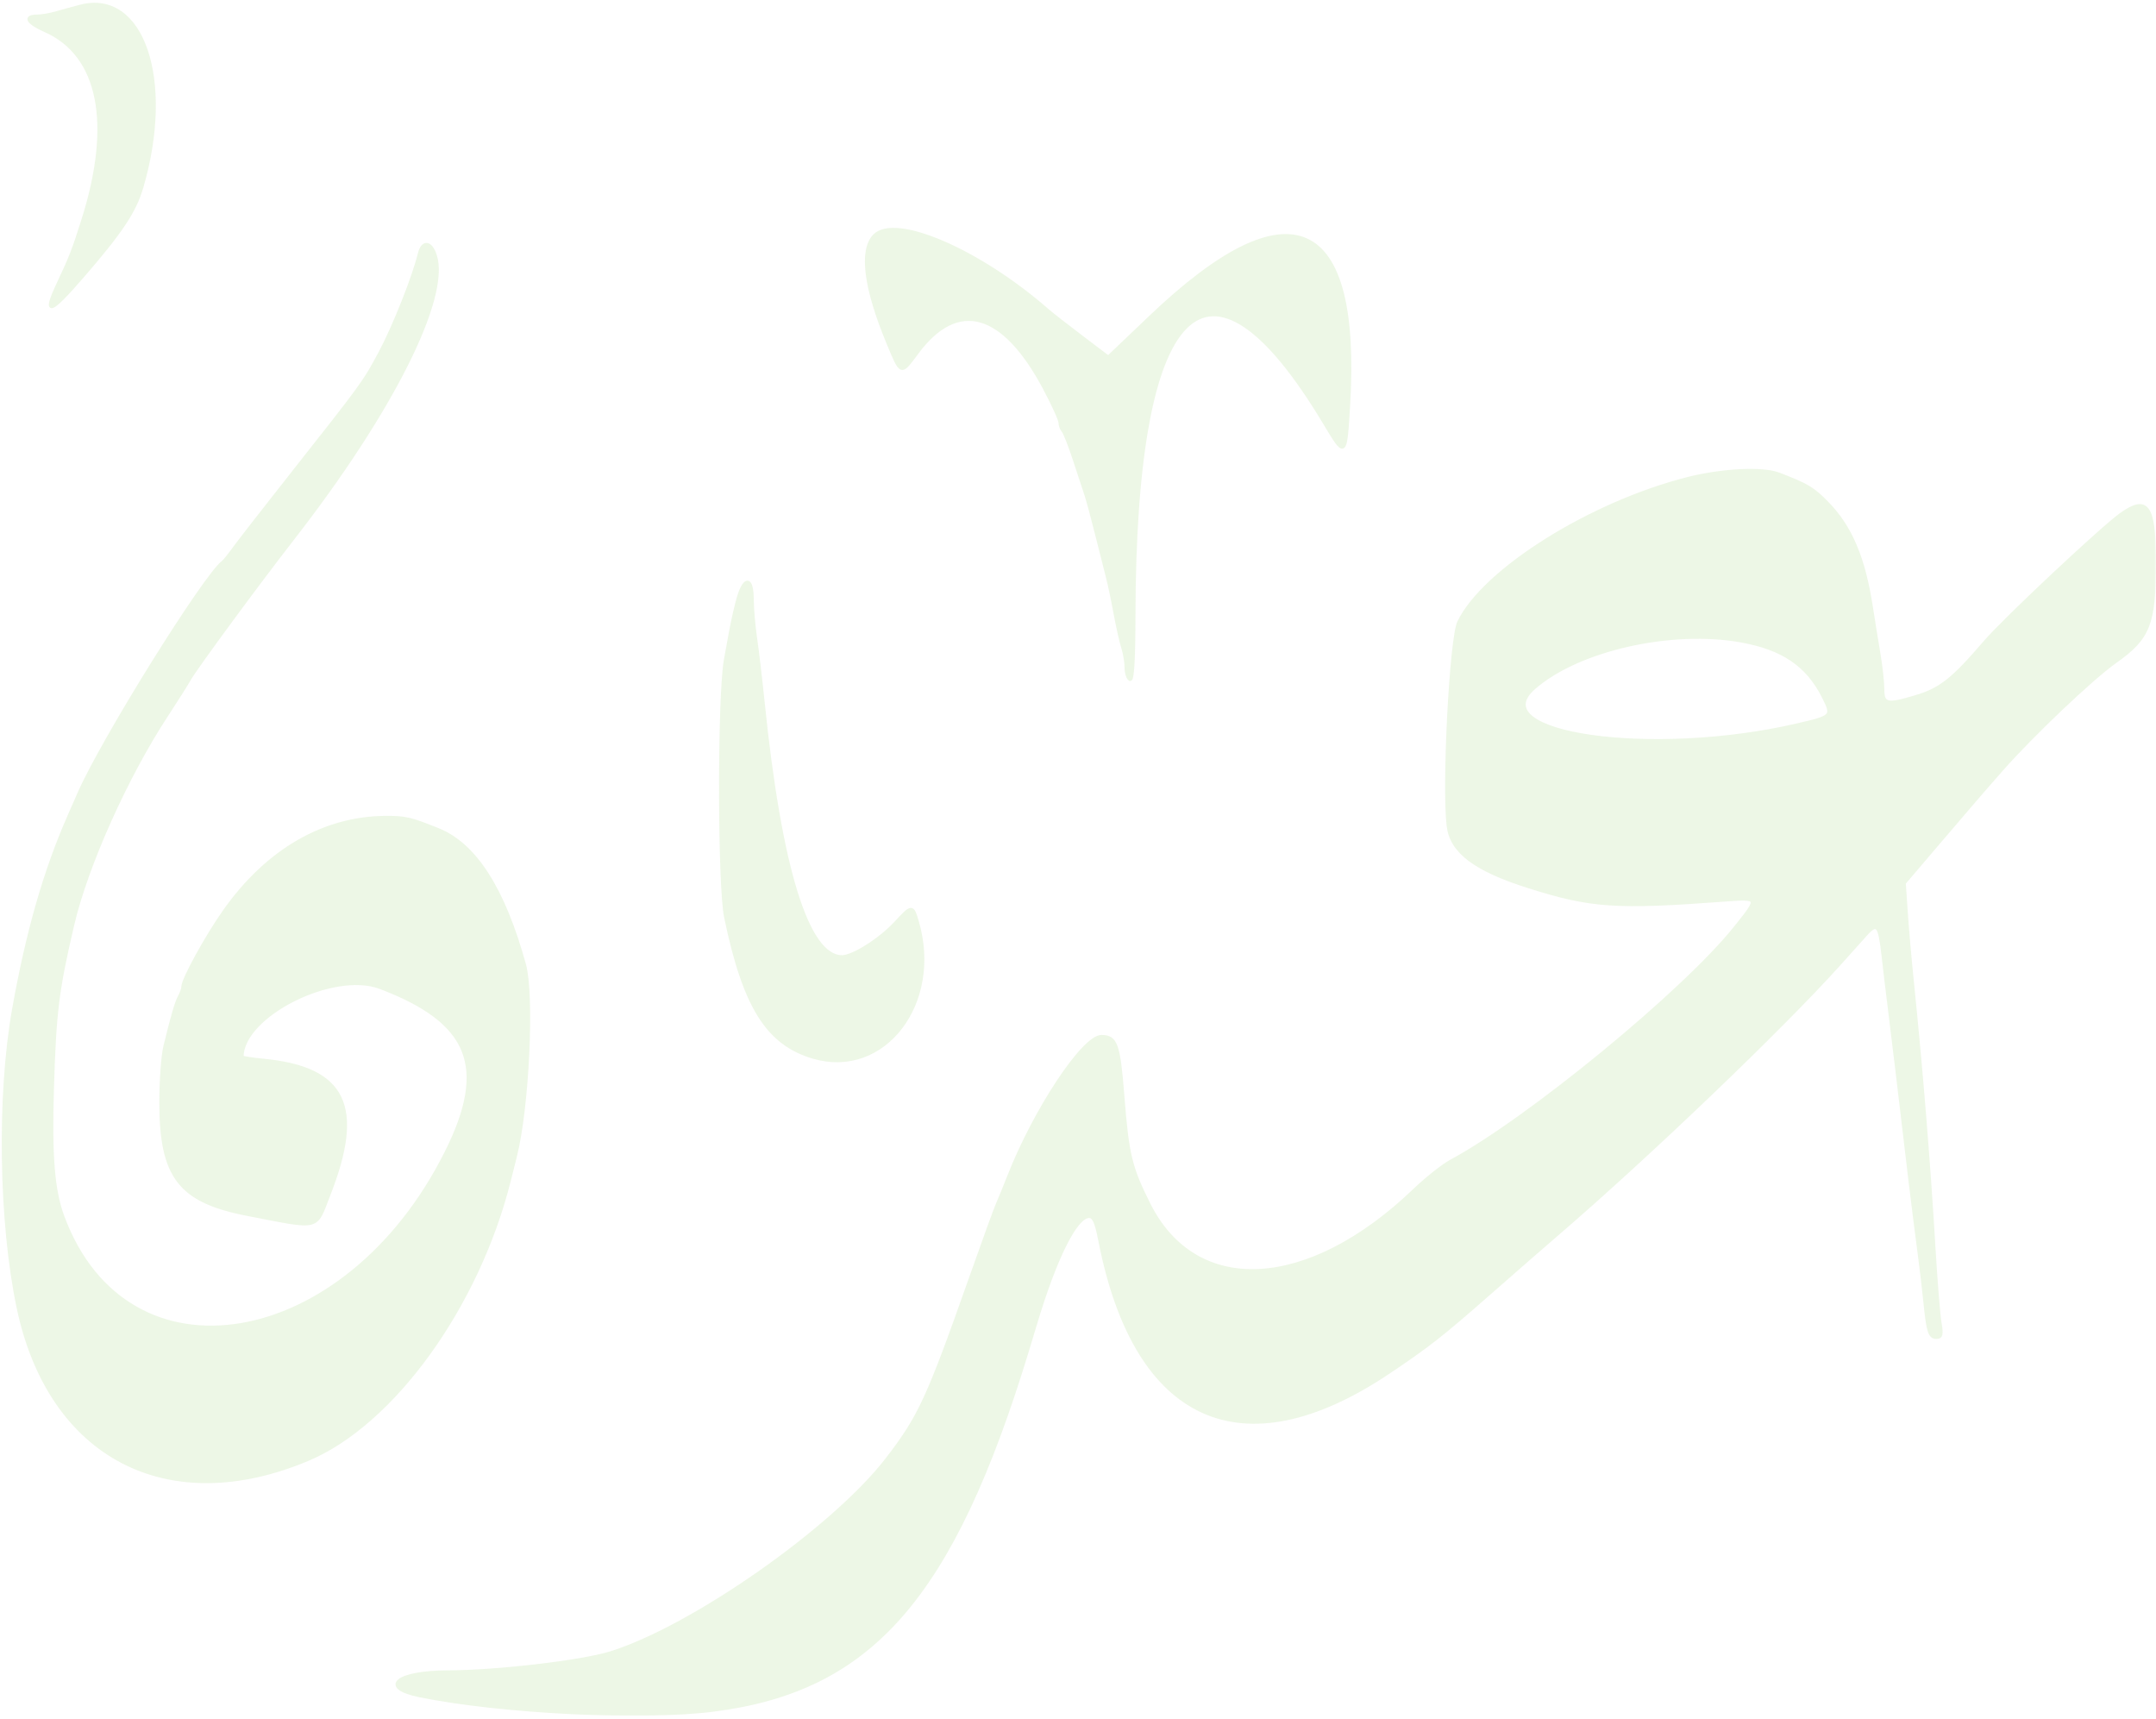 <svg width="616" height="491" viewBox="0 0 616 491" fill="none" xmlns="http://www.w3.org/2000/svg">
<g opacity="0.1">
<mask id="path-1-outside-1_661:125" maskUnits="userSpaceOnUse" x="0" y="0.294" width="616" height="490" fill="black">
<rect fill="white" y="0.294" width="616" height="490"/>
<path fill-rule="evenodd" clip-rule="evenodd" d="M249.851 67.371C245.847 71.547 247.231 82.276 253.818 98.094C257.568 107.095 257.324 107.016 262.013 100.704C273.598 85.103 286.706 88.766 298.461 110.896C300.913 115.511 302.919 119.923 302.919 120.703C302.919 121.482 303.307 122.54 303.779 123.056C304.251 123.571 305.725 127.323 307.052 131.393C308.381 135.463 309.844 139.903 310.306 141.259C310.767 142.616 312.147 147.722 313.371 152.605C314.596 157.489 316.001 163.039 316.497 164.938C316.992 166.838 317.971 171.499 318.671 175.298C319.371 179.096 320.362 183.492 320.871 185.065C321.382 186.639 321.799 189.165 321.799 190.679C321.799 192.194 322.271 193.708 322.848 194.044C323.532 194.441 323.905 188.21 323.92 176.097C324.03 85.843 344.846 64.734 378.465 120.787C384.365 130.623 384.344 130.638 385.238 116.078C388.587 61.446 368.663 52.483 328.667 90.633L316.654 102.093L309 96.299C304.789 93.112 300.402 89.681 299.248 88.672C279.715 71.596 255.725 61.251 249.851 67.371ZM22.943 1.844C20.924 2.375 17.822 3.228 16.052 3.741C14.279 4.252 11.801 4.671 10.545 4.671C6.845 4.671 7.912 6.482 12.91 8.692C28.583 15.62 32.511 35.259 23.745 62.882C20.992 71.564 20.287 73.377 16.755 80.878C12.331 90.271 14.124 89.785 23.41 79.07C34.572 66.195 38.435 60.398 40.454 53.509C49.427 22.877 40.716 -2.822 22.943 1.844ZM482.279 136.758C454.567 143.758 424.052 162.871 416.859 177.74C414.628 182.35 412.438 224.5 413.833 235.975C414.728 243.335 421.501 248.426 436.854 253.273C454.653 258.894 461.649 259.372 492.505 257.083C502.818 256.316 502.816 256.306 495.699 265.178C481.038 283.461 436.704 319.847 414.552 331.78C412.286 333.001 407.598 336.718 404.137 340.038C373.769 369.166 341.639 370.848 328.2 344.01C322.919 333.468 322.069 329.921 320.734 312.901C319.591 298.339 318.807 296.158 314.714 296.158C309.566 296.158 295.718 317.07 288.253 336.117C286.976 339.372 285.523 342.924 285.022 344.01C284.519 345.095 281.052 354.641 277.318 365.222C265.159 399.655 262.826 404.714 253.48 416.854C238.211 436.698 197.9 464.948 174.431 472.251C166.195 474.814 141.9 477.651 127.942 477.678C113.31 477.705 108.254 482.024 120.07 484.404C143.51 489.123 183.399 491.069 203.8 488.489C248.852 482.794 271.982 456.339 293.458 385.941C294.203 383.499 295.21 380.169 295.695 378.541C301.427 359.354 307.34 347.463 311.153 347.463C312.558 347.463 313.258 349.029 314.352 354.616C324.426 406.09 354.878 419.992 396.522 392.127C407.889 384.52 411.822 381.447 425.104 369.785C432.595 363.204 441.563 355.385 445.033 352.403C470.791 330.268 509.225 293.465 525.423 275.424C528.095 272.447 531.475 268.681 532.938 267.053C536.344 263.257 537.079 264.078 538.052 272.766C538.489 276.677 539.35 283.875 539.966 288.759C540.582 293.642 541.555 301.634 542.126 306.518C545.139 332.281 546.959 347.236 548.367 357.822C548.947 362.163 549.681 368.379 550.001 371.635C550.861 380.374 551.367 381.995 553.234 381.995C554.626 381.995 554.8 381.277 554.22 377.868C553.835 375.599 553.056 365.942 552.489 356.409C551.042 331.988 548.863 305.196 546.264 279.879C545.653 273.91 544.896 265.253 544.581 260.64L544.009 252.254L551.999 242.881C563.44 229.461 566.08 226.397 571.889 219.799C580.589 209.916 597.647 193.725 604.352 188.985C613.952 182.197 615.488 178.275 615.488 160.57C615.488 144.542 613.527 141.666 606.148 146.886C600.715 150.726 572.806 176.906 567.239 183.383C557.881 194.273 554.459 196.969 547.266 199.122C539.082 201.572 537.871 201.268 537.871 196.764C537.871 194.85 537.372 190.346 536.767 186.757C536.158 183.169 535.183 177.123 534.595 173.325C532.435 159.342 528.682 150.519 521.985 143.686C517.954 139.572 516.307 138.59 508.189 135.478C503.605 133.719 492.051 134.291 482.279 136.758ZM119.873 72.501C118.271 79.109 112.659 93.245 108.692 100.67C104.08 109.295 103.951 109.47 83.094 135.892C75.597 145.388 68.341 154.712 66.97 156.611C65.599 158.51 64.175 160.286 63.807 160.558C58.537 164.46 29.312 211.384 22.599 226.721C21.545 229.13 20.292 231.989 19.812 233.074C12.897 248.762 7.881 266.242 3.955 288.325C-0.439 313.045 0.122 349.306 5.274 373.668C14.263 416.157 47.901 433.724 87.969 416.855C112.29 406.614 136.467 373.108 145.471 337.163C146.082 334.721 146.861 331.613 147.204 330.257C150.705 316.348 152.218 284.438 149.79 275.613C143.88 254.112 135.748 241.352 125.257 237.11C117.414 233.938 115.872 233.568 110.528 233.568C92.697 233.568 76.473 242.904 64.23 260.207C59.077 267.488 52.312 279.784 52.312 281.863C52.312 282.448 51.887 283.696 51.365 284.638C50.434 286.325 49.453 289.672 47.175 298.946C46.538 301.531 46.018 308.729 46.018 314.942C46.018 336.177 51.378 343.118 70.667 346.852C91.789 350.941 89.951 351.381 93.905 341.302C103.828 316.01 98.52 305.167 75.125 302.932C71.808 302.617 69.094 302.175 69.094 301.953C69.094 290.079 95.185 276.94 108.64 282.038C134.56 291.855 139.75 304.844 127.509 329.27C98.764 386.64 36.164 397.061 17.877 347.523C15.126 340.076 14.332 330.279 14.911 311.018C15.569 289.033 16.319 282.99 20.719 264.153C24.647 247.344 36.086 221.82 47.466 204.462C50.311 200.121 53.261 195.459 54.016 194.103C55.807 190.896 73.208 167.244 83.778 153.651C111.86 117.543 128.191 85.051 124.315 72.995C123.056 69.078 120.762 68.824 119.873 72.501ZM497.488 183.035C509.434 185.184 516.489 189.994 521.033 199.088C523.823 204.67 523.697 204.798 513.221 207.215C471.856 216.758 423.111 209.79 438.238 196.498C450.775 185.482 477.433 179.427 497.488 183.035ZM211.989 168.088C210.817 170.424 209.404 176.608 207.319 188.526C205.447 199.219 205.499 252.94 207.39 262.03C212.7 287.554 219.3 298.103 232.366 301.953C252.507 307.887 268.88 286.523 262.013 263.263C260.652 258.658 260.565 258.663 255.916 263.675C251.453 268.49 243.72 273.376 240.566 273.376C230.641 273.376 222.829 248.163 217.947 200.366C217.309 194.126 216.358 186.05 215.828 182.417C215.301 178.786 214.868 173.818 214.868 171.376C214.868 166.32 213.602 164.872 211.989 168.088Z"/>
</mask>
<path fill-rule="evenodd" clip-rule="evenodd" d="M249.851 67.371C245.847 71.547 247.231 82.276 253.818 98.094C257.568 107.095 257.324 107.016 262.013 100.704C273.598 85.103 286.706 88.766 298.461 110.896C300.913 115.511 302.919 119.923 302.919 120.703C302.919 121.482 303.307 122.54 303.779 123.056C304.251 123.571 305.725 127.323 307.052 131.393C308.381 135.463 309.844 139.903 310.306 141.259C310.767 142.616 312.147 147.722 313.371 152.605C314.596 157.489 316.001 163.039 316.497 164.938C316.992 166.838 317.971 171.499 318.671 175.298C319.371 179.096 320.362 183.492 320.871 185.065C321.382 186.639 321.799 189.165 321.799 190.679C321.799 192.194 322.271 193.708 322.848 194.044C323.532 194.441 323.905 188.21 323.92 176.097C324.03 85.843 344.846 64.734 378.465 120.787C384.365 130.623 384.344 130.638 385.238 116.078C388.587 61.446 368.663 52.483 328.667 90.633L316.654 102.093L309 96.299C304.789 93.112 300.402 89.681 299.248 88.672C279.715 71.596 255.725 61.251 249.851 67.371ZM22.943 1.844C20.924 2.375 17.822 3.228 16.052 3.741C14.279 4.252 11.801 4.671 10.545 4.671C6.845 4.671 7.912 6.482 12.91 8.692C28.583 15.62 32.511 35.259 23.745 62.882C20.992 71.564 20.287 73.377 16.755 80.878C12.331 90.271 14.124 89.785 23.41 79.07C34.572 66.195 38.435 60.398 40.454 53.509C49.427 22.877 40.716 -2.822 22.943 1.844ZM482.279 136.758C454.567 143.758 424.052 162.871 416.859 177.74C414.628 182.35 412.438 224.5 413.833 235.975C414.728 243.335 421.501 248.426 436.854 253.273C454.653 258.894 461.649 259.372 492.505 257.083C502.818 256.316 502.816 256.306 495.699 265.178C481.038 283.461 436.704 319.847 414.552 331.78C412.286 333.001 407.598 336.718 404.137 340.038C373.769 369.166 341.639 370.848 328.2 344.01C322.919 333.468 322.069 329.921 320.734 312.901C319.591 298.339 318.807 296.158 314.714 296.158C309.566 296.158 295.718 317.07 288.253 336.117C286.976 339.372 285.523 342.924 285.022 344.01C284.519 345.095 281.052 354.641 277.318 365.222C265.159 399.655 262.826 404.714 253.48 416.854C238.211 436.698 197.9 464.948 174.431 472.251C166.195 474.814 141.9 477.651 127.942 477.678C113.31 477.705 108.254 482.024 120.07 484.404C143.51 489.123 183.399 491.069 203.8 488.489C248.852 482.794 271.982 456.339 293.458 385.941C294.203 383.499 295.21 380.169 295.695 378.541C301.427 359.354 307.34 347.463 311.153 347.463C312.558 347.463 313.258 349.029 314.352 354.616C324.426 406.09 354.878 419.992 396.522 392.127C407.889 384.52 411.822 381.447 425.104 369.785C432.595 363.204 441.563 355.385 445.033 352.403C470.791 330.268 509.225 293.465 525.423 275.424C528.095 272.447 531.475 268.681 532.938 267.053C536.344 263.257 537.079 264.078 538.052 272.766C538.489 276.677 539.35 283.875 539.966 288.759C540.582 293.642 541.555 301.634 542.126 306.518C545.139 332.281 546.959 347.236 548.367 357.822C548.947 362.163 549.681 368.379 550.001 371.635C550.861 380.374 551.367 381.995 553.234 381.995C554.626 381.995 554.8 381.277 554.22 377.868C553.835 375.599 553.056 365.942 552.489 356.409C551.042 331.988 548.863 305.196 546.264 279.879C545.653 273.91 544.896 265.253 544.581 260.64L544.009 252.254L551.999 242.881C563.44 229.461 566.08 226.397 571.889 219.799C580.589 209.916 597.647 193.725 604.352 188.985C613.952 182.197 615.488 178.275 615.488 160.57C615.488 144.542 613.527 141.666 606.148 146.886C600.715 150.726 572.806 176.906 567.239 183.383C557.881 194.273 554.459 196.969 547.266 199.122C539.082 201.572 537.871 201.268 537.871 196.764C537.871 194.85 537.372 190.346 536.767 186.757C536.158 183.169 535.183 177.123 534.595 173.325C532.435 159.342 528.682 150.519 521.985 143.686C517.954 139.572 516.307 138.59 508.189 135.478C503.605 133.719 492.051 134.291 482.279 136.758ZM119.873 72.501C118.271 79.109 112.659 93.245 108.692 100.67C104.08 109.295 103.951 109.47 83.094 135.892C75.597 145.388 68.341 154.712 66.97 156.611C65.599 158.51 64.175 160.286 63.807 160.558C58.537 164.46 29.312 211.384 22.599 226.721C21.545 229.13 20.292 231.989 19.812 233.074C12.897 248.762 7.881 266.242 3.955 288.325C-0.439 313.045 0.122 349.306 5.274 373.668C14.263 416.157 47.901 433.724 87.969 416.855C112.29 406.614 136.467 373.108 145.471 337.163C146.082 334.721 146.861 331.613 147.204 330.257C150.705 316.348 152.218 284.438 149.79 275.613C143.88 254.112 135.748 241.352 125.257 237.11C117.414 233.938 115.872 233.568 110.528 233.568C92.697 233.568 76.473 242.904 64.23 260.207C59.077 267.488 52.312 279.784 52.312 281.863C52.312 282.448 51.887 283.696 51.365 284.638C50.434 286.325 49.453 289.672 47.175 298.946C46.538 301.531 46.018 308.729 46.018 314.942C46.018 336.177 51.378 343.118 70.667 346.852C91.789 350.941 89.951 351.381 93.905 341.302C103.828 316.01 98.52 305.167 75.125 302.932C71.808 302.617 69.094 302.175 69.094 301.953C69.094 290.079 95.185 276.94 108.64 282.038C134.56 291.855 139.75 304.844 127.509 329.27C98.764 386.64 36.164 397.061 17.877 347.523C15.126 340.076 14.332 330.279 14.911 311.018C15.569 289.033 16.319 282.99 20.719 264.153C24.647 247.344 36.086 221.82 47.466 204.462C50.311 200.121 53.261 195.459 54.016 194.103C55.807 190.896 73.208 167.244 83.778 153.651C111.86 117.543 128.191 85.051 124.315 72.995C123.056 69.078 120.762 68.824 119.873 72.501ZM497.488 183.035C509.434 185.184 516.489 189.994 521.033 199.088C523.823 204.67 523.697 204.798 513.221 207.215C471.856 216.758 423.111 209.79 438.238 196.498C450.775 185.482 477.433 179.427 497.488 183.035ZM211.989 168.088C210.817 170.424 209.404 176.608 207.319 188.526C205.447 199.219 205.499 252.94 207.39 262.03C212.7 287.554 219.3 298.103 232.366 301.953C252.507 307.887 268.88 286.523 262.013 263.263C260.652 258.658 260.565 258.663 255.916 263.675C251.453 268.49 243.72 273.376 240.566 273.376C230.641 273.376 222.829 248.163 217.947 200.366C217.309 194.126 216.358 186.05 215.828 182.417C215.301 178.786 214.868 173.818 214.868 171.376C214.868 166.32 213.602 164.872 211.989 168.088Z" fill="#4BAB00"/>
<path fill-rule="evenodd" clip-rule="evenodd" d="M249.851 67.371C245.847 71.547 247.231 82.276 253.818 98.094C257.568 107.095 257.324 107.016 262.013 100.704C273.598 85.103 286.706 88.766 298.461 110.896C300.913 115.511 302.919 119.923 302.919 120.703C302.919 121.482 303.307 122.54 303.779 123.056C304.251 123.571 305.725 127.323 307.052 131.393C308.381 135.463 309.844 139.903 310.306 141.259C310.767 142.616 312.147 147.722 313.371 152.605C314.596 157.489 316.001 163.039 316.497 164.938C316.992 166.838 317.971 171.499 318.671 175.298C319.371 179.096 320.362 183.492 320.871 185.065C321.382 186.639 321.799 189.165 321.799 190.679C321.799 192.194 322.271 193.708 322.848 194.044C323.532 194.441 323.905 188.21 323.92 176.097C324.03 85.843 344.846 64.734 378.465 120.787C384.365 130.623 384.344 130.638 385.238 116.078C388.587 61.446 368.663 52.483 328.667 90.633L316.654 102.093L309 96.299C304.789 93.112 300.402 89.681 299.248 88.672C279.715 71.596 255.725 61.251 249.851 67.371ZM22.943 1.844C20.924 2.375 17.822 3.228 16.052 3.741C14.279 4.252 11.801 4.671 10.545 4.671C6.845 4.671 7.912 6.482 12.91 8.692C28.583 15.62 32.511 35.259 23.745 62.882C20.992 71.564 20.287 73.377 16.755 80.878C12.331 90.271 14.124 89.785 23.41 79.07C34.572 66.195 38.435 60.398 40.454 53.509C49.427 22.877 40.716 -2.822 22.943 1.844ZM482.279 136.758C454.567 143.758 424.052 162.871 416.859 177.74C414.628 182.35 412.438 224.5 413.833 235.975C414.728 243.335 421.501 248.426 436.854 253.273C454.653 258.894 461.649 259.372 492.505 257.083C502.818 256.316 502.816 256.306 495.699 265.178C481.038 283.461 436.704 319.847 414.552 331.78C412.286 333.001 407.598 336.718 404.137 340.038C373.769 369.166 341.639 370.848 328.2 344.01C322.919 333.468 322.069 329.921 320.734 312.901C319.591 298.339 318.807 296.158 314.714 296.158C309.566 296.158 295.718 317.07 288.253 336.117C286.976 339.372 285.523 342.924 285.022 344.01C284.519 345.095 281.052 354.641 277.318 365.222C265.159 399.655 262.826 404.714 253.48 416.854C238.211 436.698 197.9 464.948 174.431 472.251C166.195 474.814 141.9 477.651 127.942 477.678C113.31 477.705 108.254 482.024 120.07 484.404C143.51 489.123 183.399 491.069 203.8 488.489C248.852 482.794 271.982 456.339 293.458 385.941C294.203 383.499 295.21 380.169 295.695 378.541C301.427 359.354 307.34 347.463 311.153 347.463C312.558 347.463 313.258 349.029 314.352 354.616C324.426 406.09 354.878 419.992 396.522 392.127C407.889 384.52 411.822 381.447 425.104 369.785C432.595 363.204 441.563 355.385 445.033 352.403C470.791 330.268 509.225 293.465 525.423 275.424C528.095 272.447 531.475 268.681 532.938 267.053C536.344 263.257 537.079 264.078 538.052 272.766C538.489 276.677 539.35 283.875 539.966 288.759C540.582 293.642 541.555 301.634 542.126 306.518C545.139 332.281 546.959 347.236 548.367 357.822C548.947 362.163 549.681 368.379 550.001 371.635C550.861 380.374 551.367 381.995 553.234 381.995C554.626 381.995 554.8 381.277 554.22 377.868C553.835 375.599 553.056 365.942 552.489 356.409C551.042 331.988 548.863 305.196 546.264 279.879C545.653 273.91 544.896 265.253 544.581 260.64L544.009 252.254L551.999 242.881C563.44 229.461 566.08 226.397 571.889 219.799C580.589 209.916 597.647 193.725 604.352 188.985C613.952 182.197 615.488 178.275 615.488 160.57C615.488 144.542 613.527 141.666 606.148 146.886C600.715 150.726 572.806 176.906 567.239 183.383C557.881 194.273 554.459 196.969 547.266 199.122C539.082 201.572 537.871 201.268 537.871 196.764C537.871 194.85 537.372 190.346 536.767 186.757C536.158 183.169 535.183 177.123 534.595 173.325C532.435 159.342 528.682 150.519 521.985 143.686C517.954 139.572 516.307 138.59 508.189 135.478C503.605 133.719 492.051 134.291 482.279 136.758ZM119.873 72.501C118.271 79.109 112.659 93.245 108.692 100.67C104.08 109.295 103.951 109.47 83.094 135.892C75.597 145.388 68.341 154.712 66.97 156.611C65.599 158.51 64.175 160.286 63.807 160.558C58.537 164.46 29.312 211.384 22.599 226.721C21.545 229.13 20.292 231.989 19.812 233.074C12.897 248.762 7.881 266.242 3.955 288.325C-0.439 313.045 0.122 349.306 5.274 373.668C14.263 416.157 47.901 433.724 87.969 416.855C112.29 406.614 136.467 373.108 145.471 337.163C146.082 334.721 146.861 331.613 147.204 330.257C150.705 316.348 152.218 284.438 149.79 275.613C143.88 254.112 135.748 241.352 125.257 237.11C117.414 233.938 115.872 233.568 110.528 233.568C92.697 233.568 76.473 242.904 64.23 260.207C59.077 267.488 52.312 279.784 52.312 281.863C52.312 282.448 51.887 283.696 51.365 284.638C50.434 286.325 49.453 289.672 47.175 298.946C46.538 301.531 46.018 308.729 46.018 314.942C46.018 336.177 51.378 343.118 70.667 346.852C91.789 350.941 89.951 351.381 93.905 341.302C103.828 316.01 98.52 305.167 75.125 302.932C71.808 302.617 69.094 302.175 69.094 301.953C69.094 290.079 95.185 276.94 108.64 282.038C134.56 291.855 139.75 304.844 127.509 329.27C98.764 386.64 36.164 397.061 17.877 347.523C15.126 340.076 14.332 330.279 14.911 311.018C15.569 289.033 16.319 282.99 20.719 264.153C24.647 247.344 36.086 221.82 47.466 204.462C50.311 200.121 53.261 195.459 54.016 194.103C55.807 190.896 73.208 167.244 83.778 153.651C111.86 117.543 128.191 85.051 124.315 72.995C123.056 69.078 120.762 68.824 119.873 72.501ZM497.488 183.035C509.434 185.184 516.489 189.994 521.033 199.088C523.823 204.67 523.697 204.798 513.221 207.215C471.856 216.758 423.111 209.79 438.238 196.498C450.775 185.482 477.433 179.427 497.488 183.035ZM211.989 168.088C210.817 170.424 209.404 176.608 207.319 188.526C205.447 199.219 205.499 252.94 207.39 262.03C212.7 287.554 219.3 298.103 232.366 301.953C252.507 307.887 268.88 286.523 262.013 263.263C260.652 258.658 260.565 258.663 255.916 263.675C251.453 268.49 243.72 273.376 240.566 273.376C230.641 273.376 222.829 248.163 217.947 200.366C217.309 194.126 216.358 186.05 215.828 182.417C215.301 178.786 214.868 173.818 214.868 171.376C214.868 166.32 213.602 164.872 211.989 168.088Z" stroke="#4BAB00" mask="url(#path-1-outside-1_661:125)"/>
</g>
</svg>
